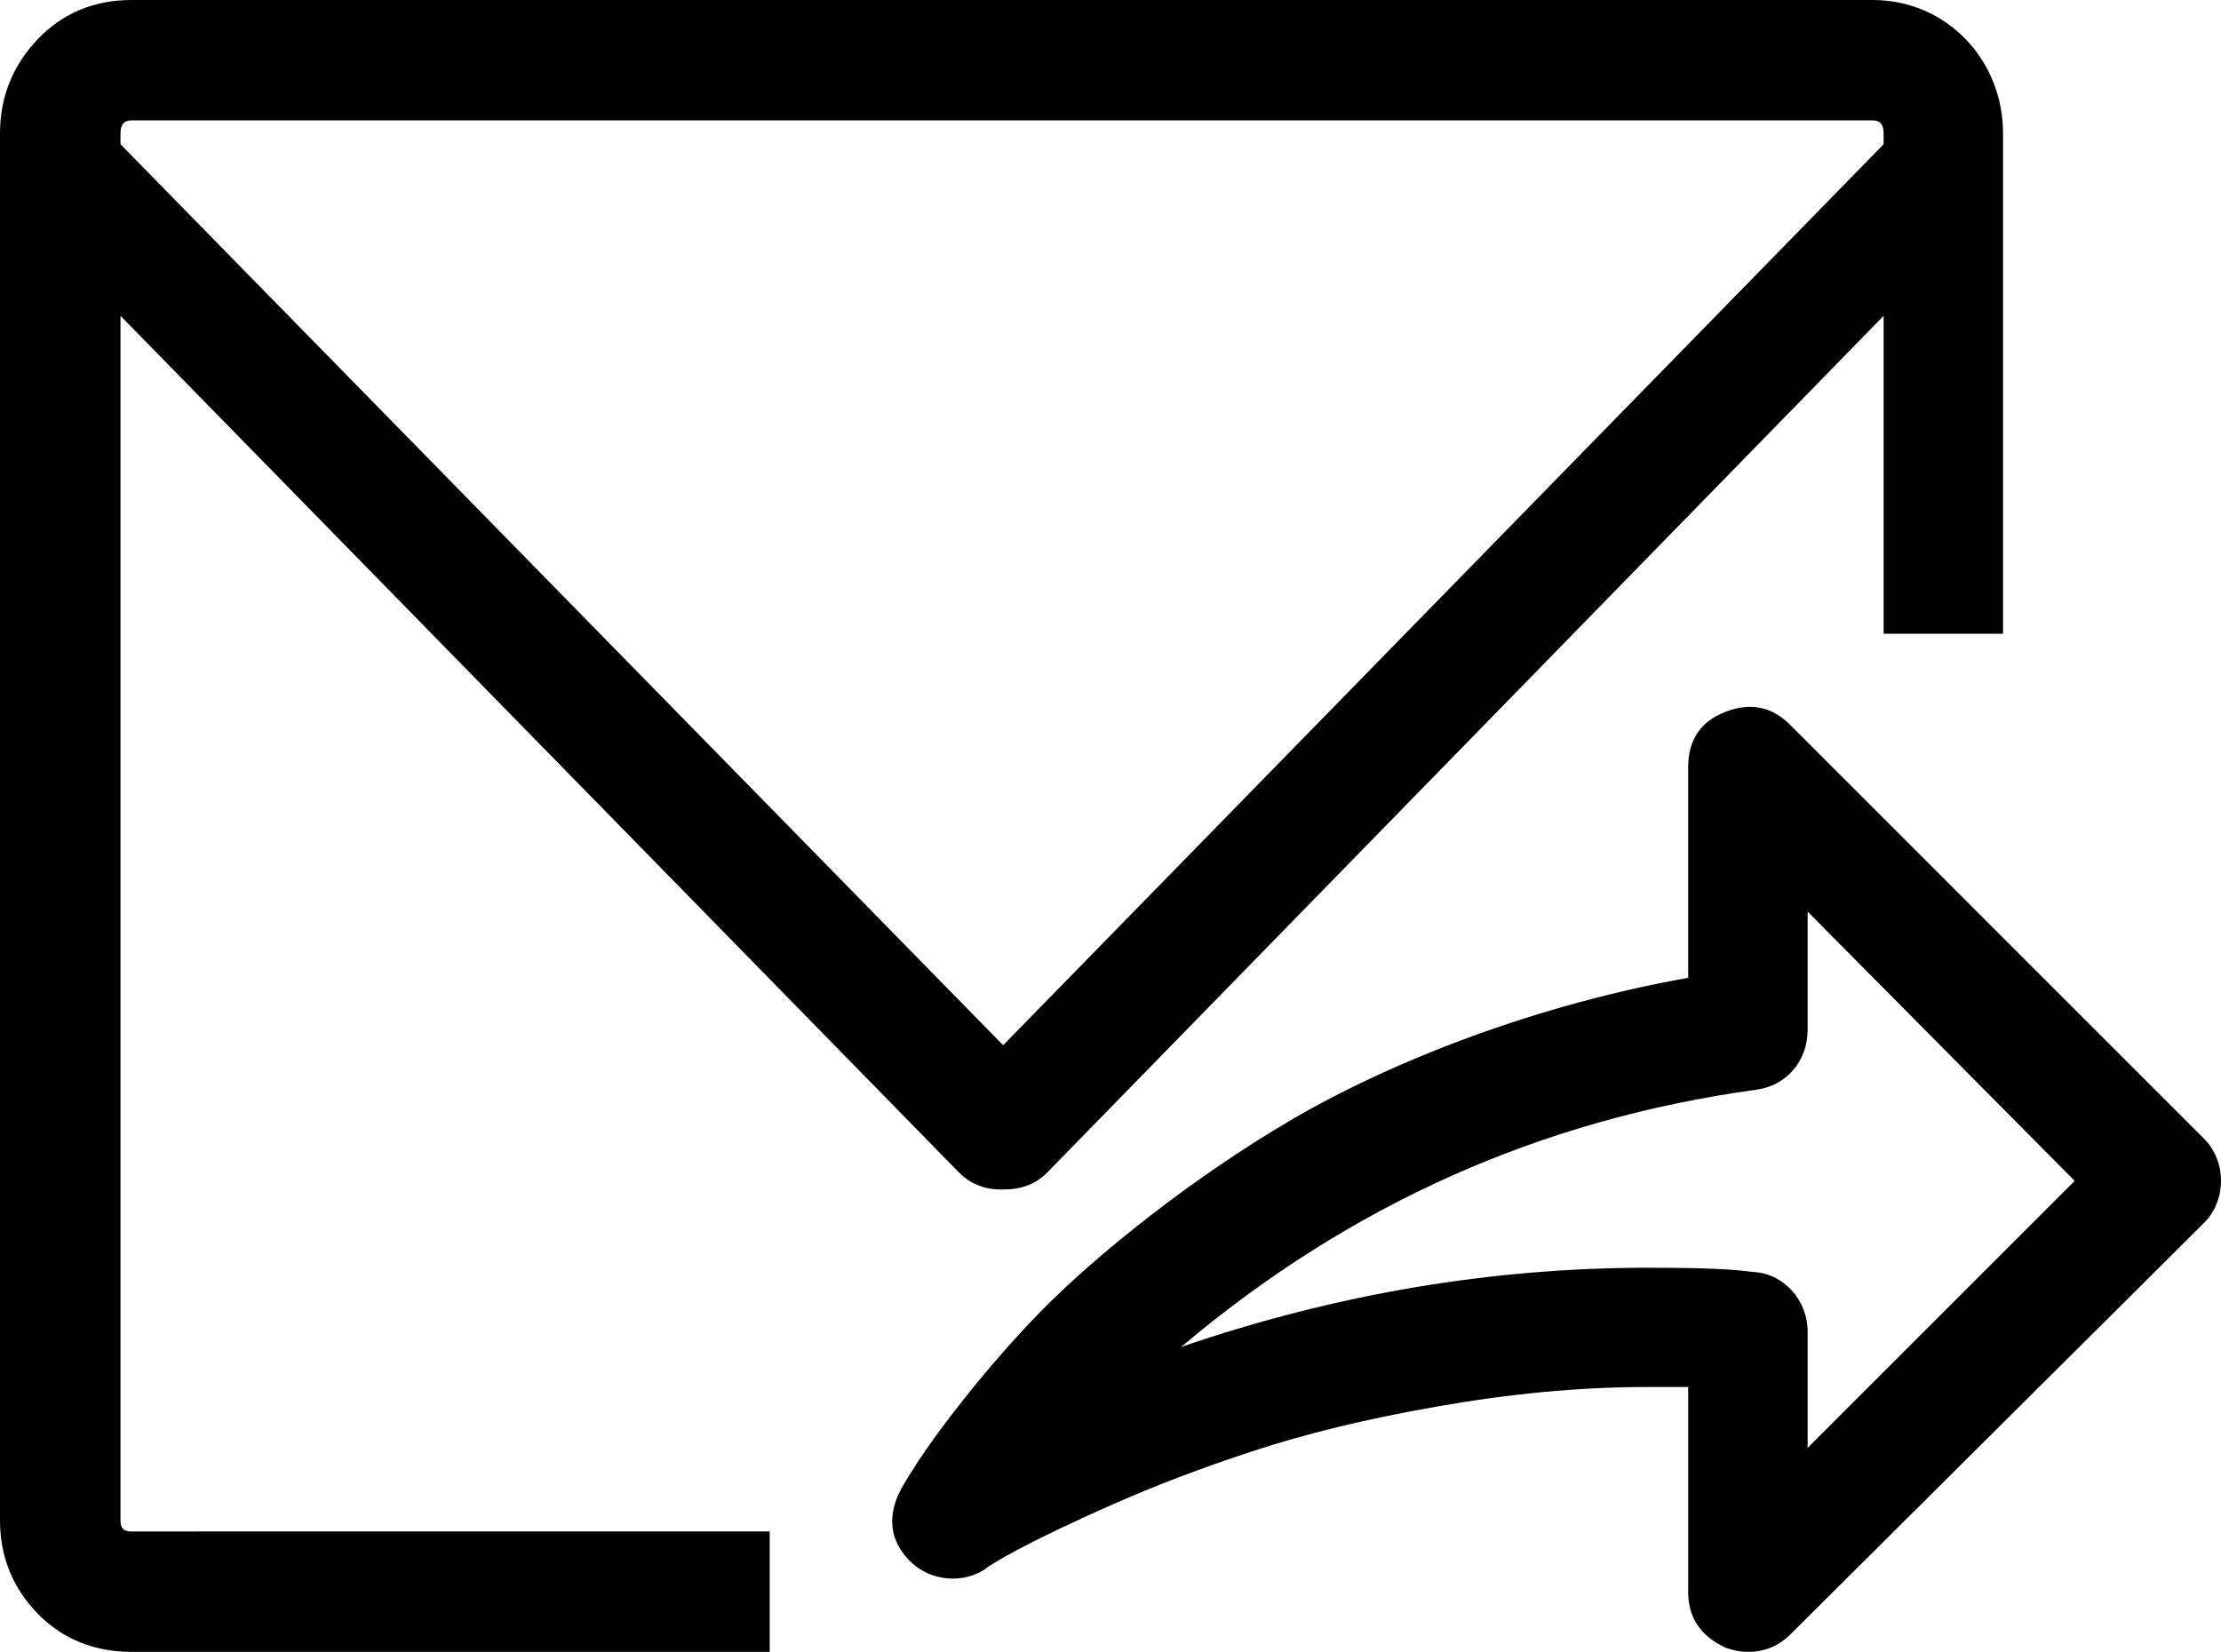 <?xml version="1.0" encoding="iso-8859-1"?>
<!-- Generator: Adobe Illustrator 18.0.0, SVG Export Plug-In . SVG Version: 6.00 Build 0)  -->
<!DOCTYPE svg PUBLIC "-//W3C//DTD SVG 1.1//EN" "http://www.w3.org/Graphics/SVG/1.1/DTD/svg11.dtd">
<svg version="1.1" id="Capa_1" xmlns="http://www.w3.org/2000/svg" xmlns:xlink="http://www.w3.org/1999/xlink" x="0px" y="0px"
	 viewBox="0 0 95.894 71.34" style="enable-background:new 0 0 95.894 71.34;" xml:space="preserve">
<g>
	<path d="M95.155,49.17L77.296,31.31c-0.797-0.8-1.735-0.99-2.813-0.56c-1.078,0.42-1.594,1.22-1.594,2.39v9.09
		c-6.421,1.13-12.688,3.54-17.062,6.09c-4.298,2.51-8.437,5.82-10.875,8.3c-2.437,2.49-4.539,5.3-5.297,6.47
		c-0.367,0.57-0.621,0.98-0.75,1.22c-0.621,1.16-0.505,2.29,0.469,3.19c0.856,0.79,2.203,0.89,3.141,0.28
		c0.187-0.19,1.825-1.18,5.531-2.81c1.825-0.81,3.851-1.58,6.047-2.3c2.21-0.73,4.878-1.39,7.922-1.92
		c3.097-0.55,6.14-0.85,9.14-0.85h1.734v8.86c0,1.08,0.516,1.88,1.594,2.39c0.375,0.14,0.703,0.19,0.984,0.19
		c0.704,0,1.312-0.24,1.829-0.75l17.859-17.77C96.142,51.84,96.139,50.15,95.155,49.17z M78.046,62.53v-5.02
		c0-1.36-1.032-2.53-2.391-2.58c-0.984-0.14-2.484-0.18-4.5-0.18c-6.703,0-13.453,1.12-20.156,3.42
		c7.266-6.14,15.518-9.83,24.843-11.11c1.268-0.17,2.204-1.22,2.204-2.58v-5.11L89.577,51L78.046,62.53z"/>
	<path d="M5.203,65.67V13.64L41.39,50.62c0.51,0.52,1.125,0.75,1.828,0.75h0.094c0.796,0,1.412-0.23,1.921-0.75l36.094-36.98v13.73
		h5.156V5.76c0-3.18-2.438-5.76-5.625-5.76H5.671C4.078,0,2.718,0.56,1.64,1.68C0.562,2.81,0,4.17,0,5.76v59.91
		c0,1.55,0.55,2.92,1.64,4.03c1.067,1.09,2.438,1.64,4.031,1.64h27.563v-5.2H5.671C5.343,66.14,5.203,66,5.203,65.67z M5.203,5.76
		c0-0.37,0.14-0.56,0.468-0.56h75.187c0.328,0,0.469,0.19,0.469,0.56v0.47L43.312,45.14L5.203,6.23V5.76z"/>
</g>
<g>
</g>
<g>
</g>
<g>
</g>
<g>
</g>
<g>
</g>
<g>
</g>
<g>
</g>
<g>
</g>
<g>
</g>
<g>
</g>
<g>
</g>
<g>
</g>
<g>
</g>
<g>
</g>
<g>
</g>
</svg>
